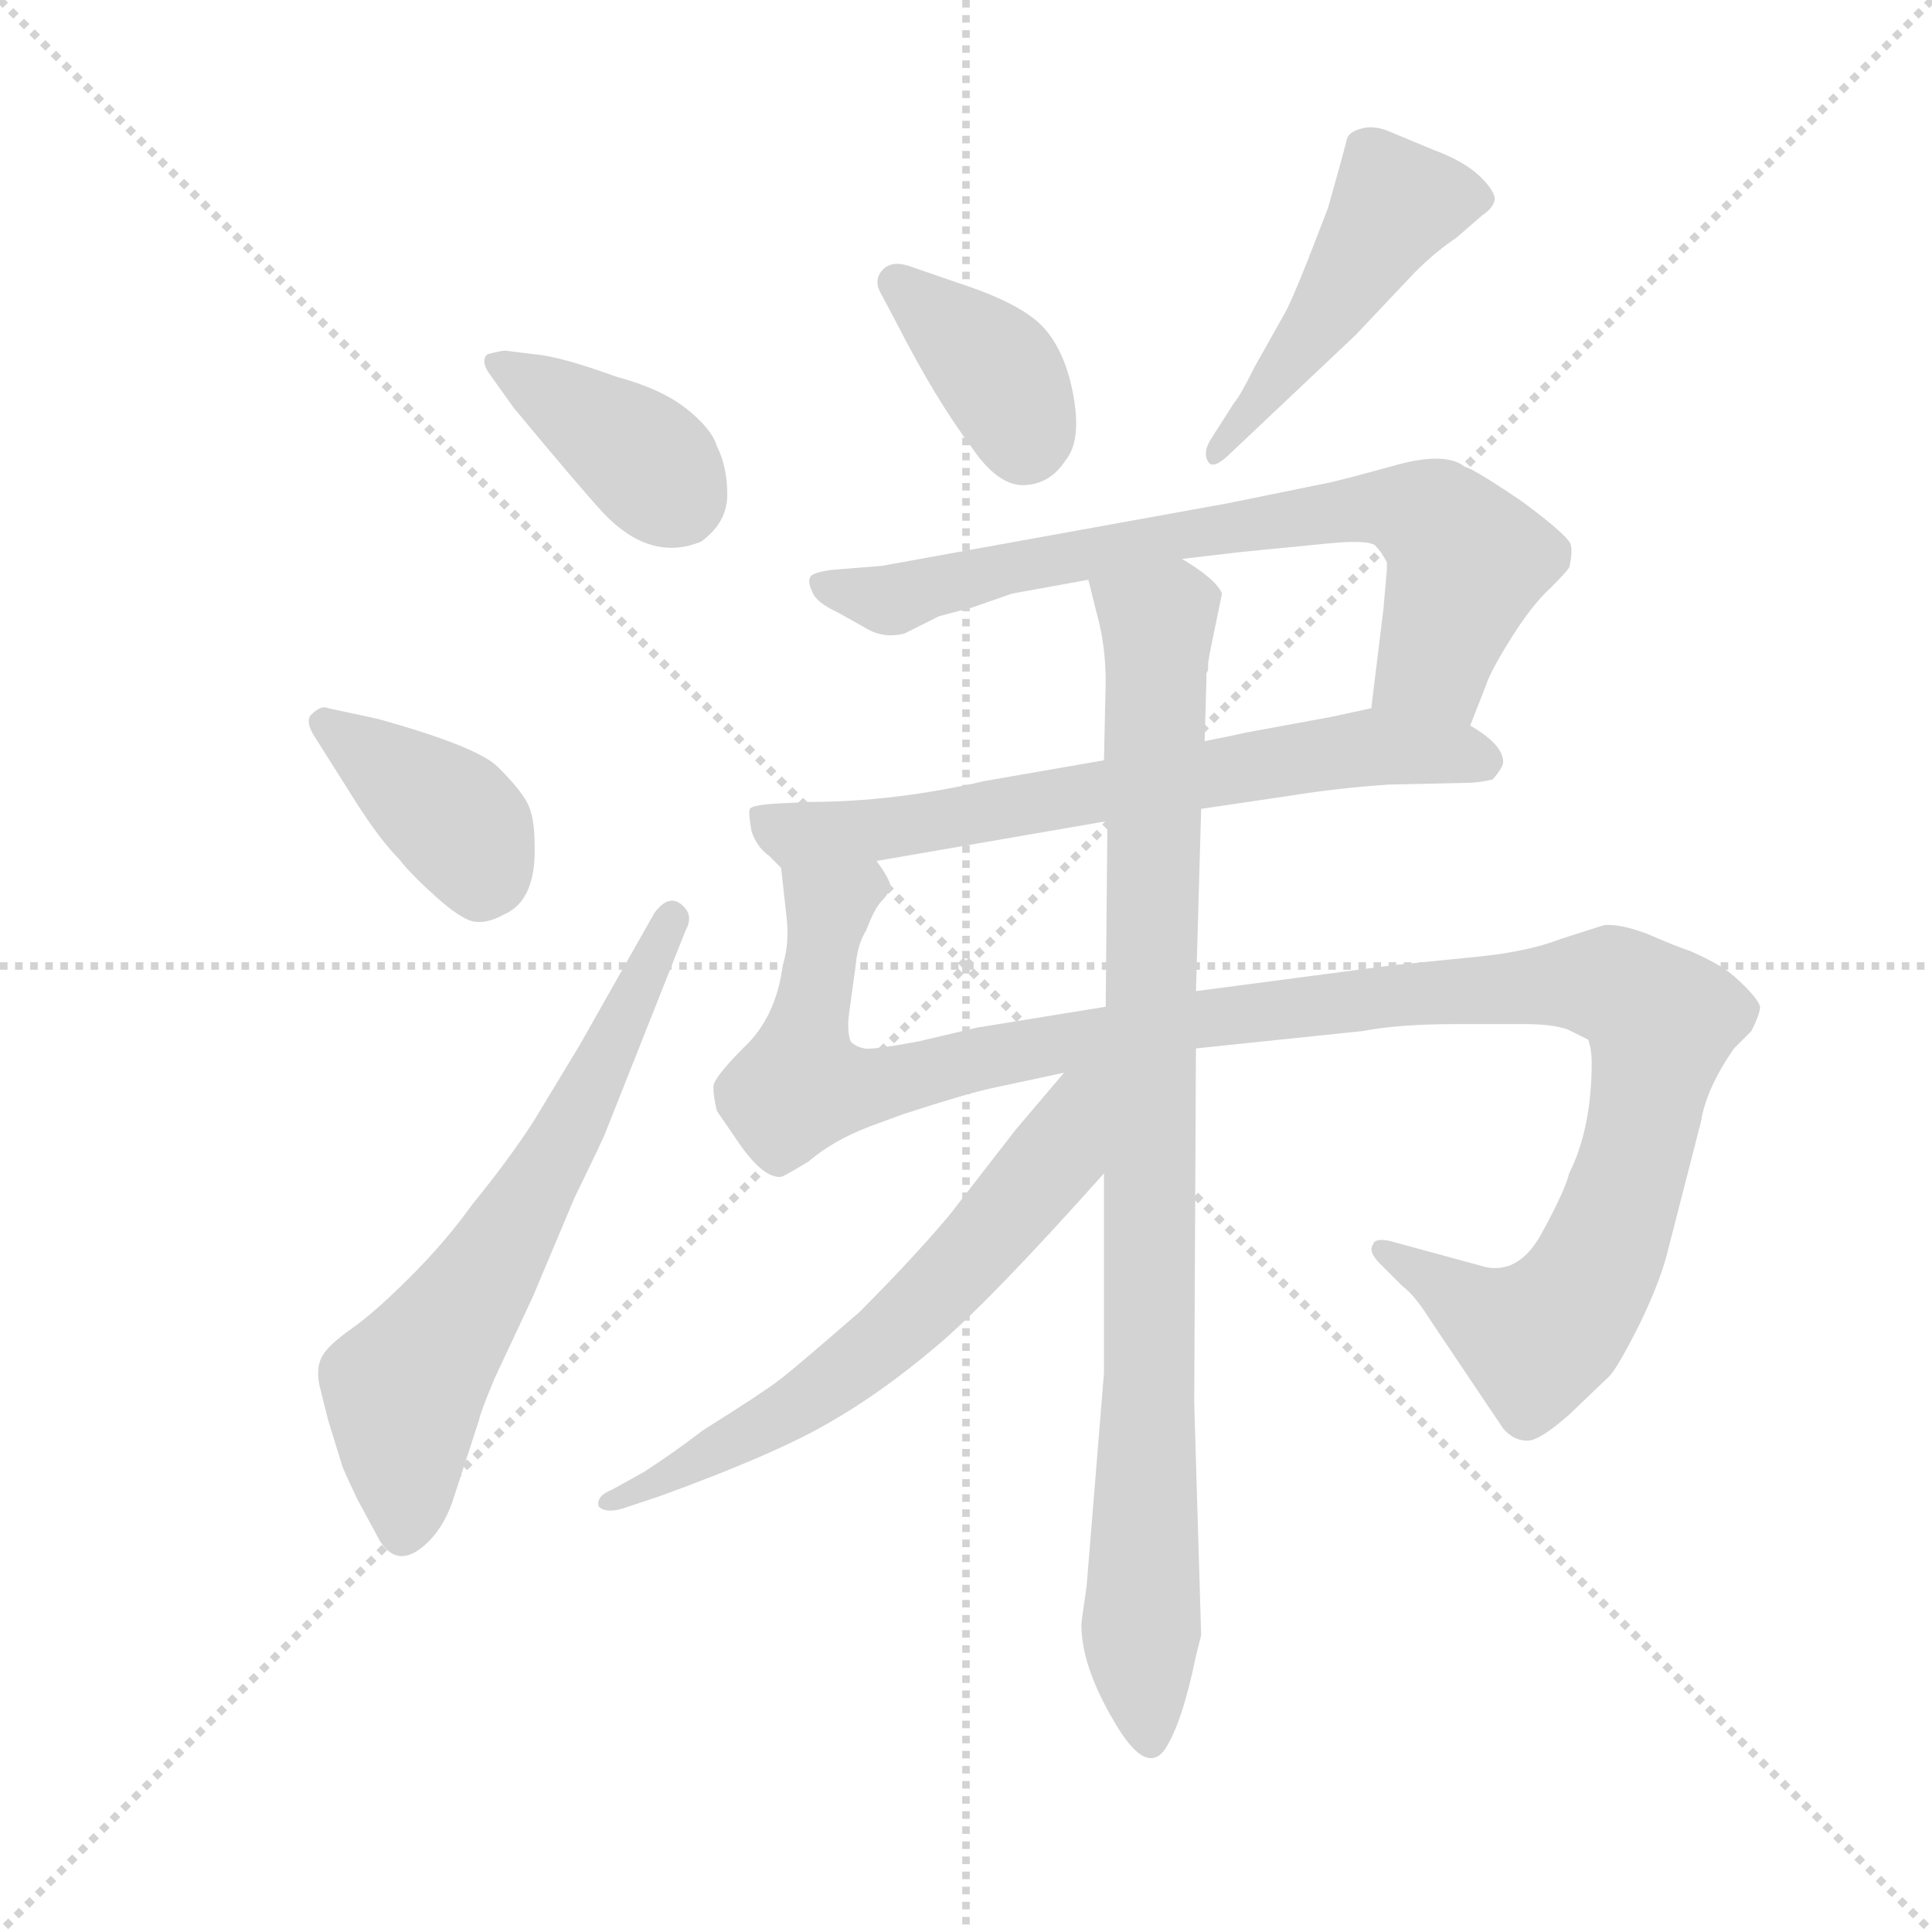 <svg version="1.1" viewBox="0 0 1024 1024" xmlns="http://www.w3.org/2000/svg">
  <g stroke="lightgray" stroke-dasharray="1,1" stroke-width="1" transform="scale(4, 4)">
    <line x1="0" y1="0" x2="256" y2="256"></line>
    <line x1="256" y1="0" x2="0" y2="256"></line>
    <line x1="128" y1="0" x2="128" y2="256"></line>
    <line x1="0" y1="128" x2="256" y2="128"></line>
  </g>
  <g transform="scale(0.92, -0.92) translate(60, -850)">
    <style type="text/css">
      
        @keyframes keyframes0 {
          from {
            stroke: blue;
            stroke-dashoffset: 388;
            stroke-width: 128;
          }
          56% {
            animation-timing-function: step-end;
            stroke: blue;
            stroke-dashoffset: 0;
            stroke-width: 128;
          }
          to {
            stroke: black;
            stroke-width: 1024;
          }
        }
        #make-me-a-hanzi-animation-0 {
          animation: keyframes0 0.566s both;
          animation-delay: 0s;
          animation-timing-function: linear;
        }
      
        @keyframes keyframes1 {
          from {
            stroke: blue;
            stroke-dashoffset: 392;
            stroke-width: 128;
          }
          56% {
            animation-timing-function: step-end;
            stroke: blue;
            stroke-dashoffset: 0;
            stroke-width: 128;
          }
          to {
            stroke: black;
            stroke-width: 1024;
          }
        }
        #make-me-a-hanzi-animation-1 {
          animation: keyframes1 0.569s both;
          animation-delay: 0.566s;
          animation-timing-function: linear;
        }
      
        @keyframes keyframes2 {
          from {
            stroke: blue;
            stroke-dashoffset: 649;
            stroke-width: 128;
          }
          68% {
            animation-timing-function: step-end;
            stroke: blue;
            stroke-dashoffset: 0;
            stroke-width: 128;
          }
          to {
            stroke: black;
            stroke-width: 1024;
          }
        }
        #make-me-a-hanzi-animation-2 {
          animation: keyframes2 0.778s both;
          animation-delay: 1.135s;
          animation-timing-function: linear;
        }
      
        @keyframes keyframes3 {
          from {
            stroke: blue;
            stroke-dashoffset: 377;
            stroke-width: 128;
          }
          55% {
            animation-timing-function: step-end;
            stroke: blue;
            stroke-dashoffset: 0;
            stroke-width: 128;
          }
          to {
            stroke: black;
            stroke-width: 1024;
          }
        }
        #make-me-a-hanzi-animation-3 {
          animation: keyframes3 0.557s both;
          animation-delay: 1.913s;
          animation-timing-function: linear;
        }
      
        @keyframes keyframes4 {
          from {
            stroke: blue;
            stroke-dashoffset: 479;
            stroke-width: 128;
          }
          61% {
            animation-timing-function: step-end;
            stroke: blue;
            stroke-dashoffset: 0;
            stroke-width: 128;
          }
          to {
            stroke: black;
            stroke-width: 1024;
          }
        }
        #make-me-a-hanzi-animation-4 {
          animation: keyframes4 0.64s both;
          animation-delay: 2.47s;
          animation-timing-function: linear;
        }
      
        @keyframes keyframes5 {
          from {
            stroke: blue;
            stroke-dashoffset: 742;
            stroke-width: 128;
          }
          71% {
            animation-timing-function: step-end;
            stroke: blue;
            stroke-dashoffset: 0;
            stroke-width: 128;
          }
          to {
            stroke: black;
            stroke-width: 1024;
          }
        }
        #make-me-a-hanzi-animation-5 {
          animation: keyframes5 0.854s both;
          animation-delay: 3.11s;
          animation-timing-function: linear;
        }
      
        @keyframes keyframes6 {
          from {
            stroke: blue;
            stroke-dashoffset: 676;
            stroke-width: 128;
          }
          69% {
            animation-timing-function: step-end;
            stroke: blue;
            stroke-dashoffset: 0;
            stroke-width: 128;
          }
          to {
            stroke: black;
            stroke-width: 1024;
          }
        }
        #make-me-a-hanzi-animation-6 {
          animation: keyframes6 0.8s both;
          animation-delay: 3.963s;
          animation-timing-function: linear;
        }
      
        @keyframes keyframes7 {
          from {
            stroke: blue;
            stroke-dashoffset: 1196;
            stroke-width: 128;
          }
          80% {
            animation-timing-function: step-end;
            stroke: blue;
            stroke-dashoffset: 0;
            stroke-width: 128;
          }
          to {
            stroke: black;
            stroke-width: 1024;
          }
        }
        #make-me-a-hanzi-animation-7 {
          animation: keyframes7 1.223s both;
          animation-delay: 4.764s;
          animation-timing-function: linear;
        }
      
        @keyframes keyframes8 {
          from {
            stroke: blue;
            stroke-dashoffset: 940;
            stroke-width: 128;
          }
          75% {
            animation-timing-function: step-end;
            stroke: blue;
            stroke-dashoffset: 0;
            stroke-width: 128;
          }
          to {
            stroke: black;
            stroke-width: 1024;
          }
        }
        #make-me-a-hanzi-animation-8 {
          animation: keyframes8 1.015s both;
          animation-delay: 5.987s;
          animation-timing-function: linear;
        }
      
        @keyframes keyframes9 {
          from {
            stroke: blue;
            stroke-dashoffset: 638;
            stroke-width: 128;
          }
          67% {
            animation-timing-function: step-end;
            stroke: blue;
            stroke-dashoffset: 0;
            stroke-width: 128;
          }
          to {
            stroke: black;
            stroke-width: 1024;
          }
        }
        #make-me-a-hanzi-animation-9 {
          animation: keyframes9 0.769s both;
          animation-delay: 7.002s;
          animation-timing-function: linear;
        }
      
    </style>
    
      <path d="M 231 648 Q 229 648 221 646 Q 217 643 221 636 L 236 615 Q 275 568 288 554 Q 315 526 344 538 Q 359 549 359 565 Q 359 581 353 593 Q 350 603 335.5 614.5 Q 321 626 295 633 Q 262 645 247 646 L 231 648 Z" fill="lightgray"></path>
    
      <path d="M 145 388 Q 159 366 170 355 Q 176 347 191 333.5 Q 206 320 213.5 319 Q 221 318 230 323 Q 249 331 248 363 Q 248 380 243.5 388 Q 239 396 227 408 Q 215 420 157 436 L 129 442 Q 125 444 119 438 Q 116 434 121 426 L 145 388 Z" fill="lightgray"></path>
    
      <path d="M 274 248 L 248 205 Q 234 183 212 156 Q 197 135 176.5 114.5 Q 156 94 142.5 84.5 Q 129 75 125.5 68.5 Q 122 62 124 52 L 129 32 L 137 6 Q 137 5 146 -14 L 159 -38 Q 170 -55 187 -38 Q 197 -28 202 -11 L 216 32 Q 217 37 225 56 L 247 103 L 271 160 Q 289 197 289 198 L 335 314 Q 340 323 332.5 329 Q 325 335 317 324 L 274 248 Z" fill="lightgray"></path>
    
      <path d="M 463 697 Q 453 700 448 694 Q 443 688 448 680 L 457 663 Q 479 620 500 592 Q 515 570 530 570.5 Q 545 571 554 585 Q 563 596 558.5 621.5 Q 554 647 541.5 661 Q 529 675 492 687 L 463 697 Z" fill="lightgray"></path>
    
      <path d="M 693 699 Q 685 679 681 671 L 663 639 Q 654 621 651 618 L 637 596 Q 633 589 636 584 Q 639 579 649 589 L 721 657 L 755 693 Q 767 705 779 713 L 794 726 Q 800 730 801 734.5 Q 802 739 793 748 Q 784 757 765 764 L 741 774 Q 732 778 724.5 776 Q 717 774 716 770 Q 713 758 705 730 L 693 699 Z" fill="lightgray"></path>
    
      <path d="M 787 432 L 796 455 Q 799 464 811 483 Q 823 502 833 511 Q 842 520 844 523 Q 846 531 845 536 Q 844 541 817 561 Q 789 580 784 581 Q 773 590 744 582 Q 715 574 706 572 L 647 560 L 448 524 L 423 522 Q 410 521 407 518 Q 405 515 408 509 Q 410 503 423 497 L 439 488 Q 449 482 461 485 L 481 495 L 500 500 L 523 508 L 567 516 L 621 528 L 655 532 L 706 537 Q 727 539 732 536 Q 736 532 739 526 L 739 522 L 737 499 L 730 442 C 726 412 776 404 787 432 Z" fill="lightgray"></path>
    
      <path d="M 576 412 L 507 400 Q 455 388 406 388 L 386 387 Q 373 386 372 384 Q 371 382 373 371 Q 376 362 383 357 Q 389 351 390 350 C 395 345 415 349 445 354 L 578 377 L 632 384 L 686 392 Q 711 396 740 398 L 785 399 Q 792 399 800 401 Q 806 408 806 411 Q 806 421 787 432 C 762 449 759 448 730 442 L 707 437 L 658 428 Q 654 427 634 423 L 576 412 Z" fill="lightgray"></path>
    
      <path d="M 390 350 L 393 323 Q 395 307 391 294 Q 387 264 369 247 Q 351 229 351 224 Q 351 218 353 210 L 366 191 Q 380 171 390 172 Q 393 173 406 181 Q 420 193 441 201 L 460 208 Q 497 220 511 223 L 553 232 L 629 246 L 725 256 Q 746 260 778 260 L 819 260 Q 834 260 843 257 L 855 251 Q 857 245 857 238 Q 857 200 844 174 Q 842 165 829 141 Q 816 116 796 120 L 741 135 Q 732 137 731 133 Q 728 129 735 122 L 748 109 Q 755 104 765 88 L 806 27 Q 812 20 820 20 Q 827 20 844 35 L 867 57 Q 872 62 885 88 Q 897 113 901 130 L 920 204 Q 923 223 939 246 L 949 256 Q 954 266 954 270 Q 953 274 945 282 Q 937 290 930 294 Q 923 298 914 302 Q 905 305 889 312 Q 873 318 864 317 L 839 309 Q 821 302 793 299 L 743 294 L 629 279 L 577 270 L 503 258 L 469 250 Q 442 245 438 246 Q 433 247 430 250 Q 428 256 429 265 L 433 294 Q 434 306 439 314 Q 444 327 448 331 Q 452 335 453 339 Q 453 343 445 354 C 445 384 387 380 390 350 Z" fill="lightgray"></path>
    
      <path d="M 567 516 L 572 496 Q 577 478 577 457 L 576 412 L 578 377 L 577 270 L 576 174 L 576 59 L 566 -64 Q 563 -84 563 -86 Q 563 -110 582 -142 Q 600 -173 611 -158 Q 621 -143 629 -104 L 632 -92 L 628 42 L 629 246 L 629 279 L 632 384 L 634 423 L 635 457 L 635 462 L 636 464 L 636 468 L 637 474 L 644 508 Q 641 516 621 528 C 597 546 560 545 567 516 Z" fill="lightgray"></path>
    
      <path d="M 553 232 L 525 199 L 487 150 Q 466 125 435 94 Q 397 61 389 55 Q 380 48 345 26 Q 328 13 311 2 L 293 -8 Q 283 -12 285 -18 Q 289 -22 299 -19 L 320 -12 Q 386 12 417 30 Q 447 47 479 74 Q 510 100 576 174 C 634 239 575 258 553 232 Z" fill="lightgray"></path>
    
    
      <clipPath id="make-me-a-hanzi-clip-0">
        <path d="M 231 648 Q 229 648 221 646 Q 217 643 221 636 L 236 615 Q 275 568 288 554 Q 315 526 344 538 Q 359 549 359 565 Q 359 581 353 593 Q 350 603 335.5 614.5 Q 321 626 295 633 Q 262 645 247 646 L 231 648 Z"></path>
      </clipPath>
      <path clip-path="url(#make-me-a-hanzi-clip-0)" d="M 227 641 L 310 587 L 331 562" fill="none" id="make-me-a-hanzi-animation-0" stroke-dasharray="260 520" stroke-linecap="round"></path>
    
      <clipPath id="make-me-a-hanzi-clip-1">
        <path d="M 145 388 Q 159 366 170 355 Q 176 347 191 333.5 Q 206 320 213.5 319 Q 221 318 230 323 Q 249 331 248 363 Q 248 380 243.5 388 Q 239 396 227 408 Q 215 420 157 436 L 129 442 Q 125 444 119 438 Q 116 434 121 426 L 145 388 Z"></path>
      </clipPath>
      <path clip-path="url(#make-me-a-hanzi-clip-1)" d="M 127 433 L 203 376 L 215 356 L 216 338" fill="none" id="make-me-a-hanzi-animation-1" stroke-dasharray="264 528" stroke-linecap="round"></path>
    
      <clipPath id="make-me-a-hanzi-clip-2">
        <path d="M 274 248 L 248 205 Q 234 183 212 156 Q 197 135 176.5 114.5 Q 156 94 142.5 84.5 Q 129 75 125.5 68.5 Q 122 62 124 52 L 129 32 L 137 6 Q 137 5 146 -14 L 159 -38 Q 170 -55 187 -38 Q 197 -28 202 -11 L 216 32 Q 217 37 225 56 L 247 103 L 271 160 Q 289 197 289 198 L 335 314 Q 340 323 332.5 329 Q 325 335 317 324 L 274 248 Z"></path>
      </clipPath>
      <path clip-path="url(#make-me-a-hanzi-clip-2)" d="M 173 -31 L 175 53 L 258 179 L 327 321" fill="none" id="make-me-a-hanzi-animation-2" stroke-dasharray="521 1042" stroke-linecap="round"></path>
    
      <clipPath id="make-me-a-hanzi-clip-3">
        <path d="M 463 697 Q 453 700 448 694 Q 443 688 448 680 L 457 663 Q 479 620 500 592 Q 515 570 530 570.5 Q 545 571 554 585 Q 563 596 558.5 621.5 Q 554 647 541.5 661 Q 529 675 492 687 L 463 697 Z"></path>
      </clipPath>
      <path clip-path="url(#make-me-a-hanzi-clip-3)" d="M 457 687 L 515 635 L 530 595" fill="none" id="make-me-a-hanzi-animation-3" stroke-dasharray="249 498" stroke-linecap="round"></path>
    
      <clipPath id="make-me-a-hanzi-clip-4">
        <path d="M 693 699 Q 685 679 681 671 L 663 639 Q 654 621 651 618 L 637 596 Q 633 589 636 584 Q 639 579 649 589 L 721 657 L 755 693 Q 767 705 779 713 L 794 726 Q 800 730 801 734.5 Q 802 739 793 748 Q 784 757 765 764 L 741 774 Q 732 778 724.5 776 Q 717 774 716 770 Q 713 758 705 730 L 693 699 Z"></path>
      </clipPath>
      <path clip-path="url(#make-me-a-hanzi-clip-4)" d="M 790 737 L 744 733 L 702 667 L 641 590" fill="none" id="make-me-a-hanzi-animation-4" stroke-dasharray="351 702" stroke-linecap="round"></path>
    
      <clipPath id="make-me-a-hanzi-clip-5">
        <path d="M 787 432 L 796 455 Q 799 464 811 483 Q 823 502 833 511 Q 842 520 844 523 Q 846 531 845 536 Q 844 541 817 561 Q 789 580 784 581 Q 773 590 744 582 Q 715 574 706 572 L 647 560 L 448 524 L 423 522 Q 410 521 407 518 Q 405 515 408 509 Q 410 503 423 497 L 439 488 Q 449 482 461 485 L 481 495 L 500 500 L 523 508 L 567 516 L 621 528 L 655 532 L 706 537 Q 727 539 732 536 Q 736 532 739 526 L 739 522 L 737 499 L 730 442 C 726 412 776 404 787 432 Z"></path>
      </clipPath>
      <path clip-path="url(#make-me-a-hanzi-clip-5)" d="M 412 514 L 454 504 L 550 529 L 741 558 L 766 550 L 784 524 L 766 469 L 738 448" fill="none" id="make-me-a-hanzi-animation-5" stroke-dasharray="614 1228" stroke-linecap="round"></path>
    
      <clipPath id="make-me-a-hanzi-clip-6">
        <path d="M 576 412 L 507 400 Q 455 388 406 388 L 386 387 Q 373 386 372 384 Q 371 382 373 371 Q 376 362 383 357 Q 389 351 390 350 C 395 345 415 349 445 354 L 578 377 L 632 384 L 686 392 Q 711 396 740 398 L 785 399 Q 792 399 800 401 Q 806 408 806 411 Q 806 421 787 432 C 762 449 759 448 730 442 L 707 437 L 658 428 Q 654 427 634 423 L 576 412 Z"></path>
      </clipPath>
      <path clip-path="url(#make-me-a-hanzi-clip-6)" d="M 381 378 L 397 369 L 450 372 L 733 420 L 794 412" fill="none" id="make-me-a-hanzi-animation-6" stroke-dasharray="548 1096" stroke-linecap="round"></path>
    
      <clipPath id="make-me-a-hanzi-clip-7">
        <path d="M 390 350 L 393 323 Q 395 307 391 294 Q 387 264 369 247 Q 351 229 351 224 Q 351 218 353 210 L 366 191 Q 380 171 390 172 Q 393 173 406 181 Q 420 193 441 201 L 460 208 Q 497 220 511 223 L 553 232 L 629 246 L 725 256 Q 746 260 778 260 L 819 260 Q 834 260 843 257 L 855 251 Q 857 245 857 238 Q 857 200 844 174 Q 842 165 829 141 Q 816 116 796 120 L 741 135 Q 732 137 731 133 Q 728 129 735 122 L 748 109 Q 755 104 765 88 L 806 27 Q 812 20 820 20 Q 827 20 844 35 L 867 57 Q 872 62 885 88 Q 897 113 901 130 L 920 204 Q 923 223 939 246 L 949 256 Q 954 266 954 270 Q 953 274 945 282 Q 937 290 930 294 Q 923 298 914 302 Q 905 305 889 312 Q 873 318 864 317 L 839 309 Q 821 302 793 299 L 743 294 L 629 279 L 577 270 L 503 258 L 469 250 Q 442 245 438 246 Q 433 247 430 250 Q 428 256 429 265 L 433 294 Q 434 306 439 314 Q 444 327 448 331 Q 452 335 453 339 Q 453 343 445 354 C 445 384 387 380 390 350 Z"></path>
      </clipPath>
      <path clip-path="url(#make-me-a-hanzi-clip-7)" d="M 443 339 L 418 327 L 403 249 L 404 224 L 438 223 L 625 263 L 763 278 L 867 283 L 894 266 L 898 261 L 875 160 L 854 111 L 831 83 L 819 80 L 737 129" fill="none" id="make-me-a-hanzi-animation-7" stroke-dasharray="1068 2136" stroke-linecap="round"></path>
    
      <clipPath id="make-me-a-hanzi-clip-8">
        <path d="M 567 516 L 572 496 Q 577 478 577 457 L 576 412 L 578 377 L 577 270 L 576 174 L 576 59 L 566 -64 Q 563 -84 563 -86 Q 563 -110 582 -142 Q 600 -173 611 -158 Q 621 -143 629 -104 L 632 -92 L 628 42 L 629 246 L 629 279 L 632 384 L 634 423 L 635 457 L 635 462 L 636 464 L 636 468 L 637 474 L 644 508 Q 641 516 621 528 C 597 546 560 545 567 516 Z"></path>
      </clipPath>
      <path clip-path="url(#make-me-a-hanzi-clip-8)" d="M 575 513 L 607 492 L 597 -97 L 602 -153" fill="none" id="make-me-a-hanzi-animation-8" stroke-dasharray="812 1624" stroke-linecap="round"></path>
    
      <clipPath id="make-me-a-hanzi-clip-9">
        <path d="M 553 232 L 525 199 L 487 150 Q 466 125 435 94 Q 397 61 389 55 Q 380 48 345 26 Q 328 13 311 2 L 293 -8 Q 283 -12 285 -18 Q 289 -22 299 -19 L 320 -12 Q 386 12 417 30 Q 447 47 479 74 Q 510 100 576 174 C 634 239 575 258 553 232 Z"></path>
      </clipPath>
      <path clip-path="url(#make-me-a-hanzi-clip-9)" d="M 572 229 L 561 219 L 549 183 L 447 75 L 383 30 L 292 -16" fill="none" id="make-me-a-hanzi-animation-9" stroke-dasharray="510 1020" stroke-linecap="round"></path>
    
  </g>
</svg>